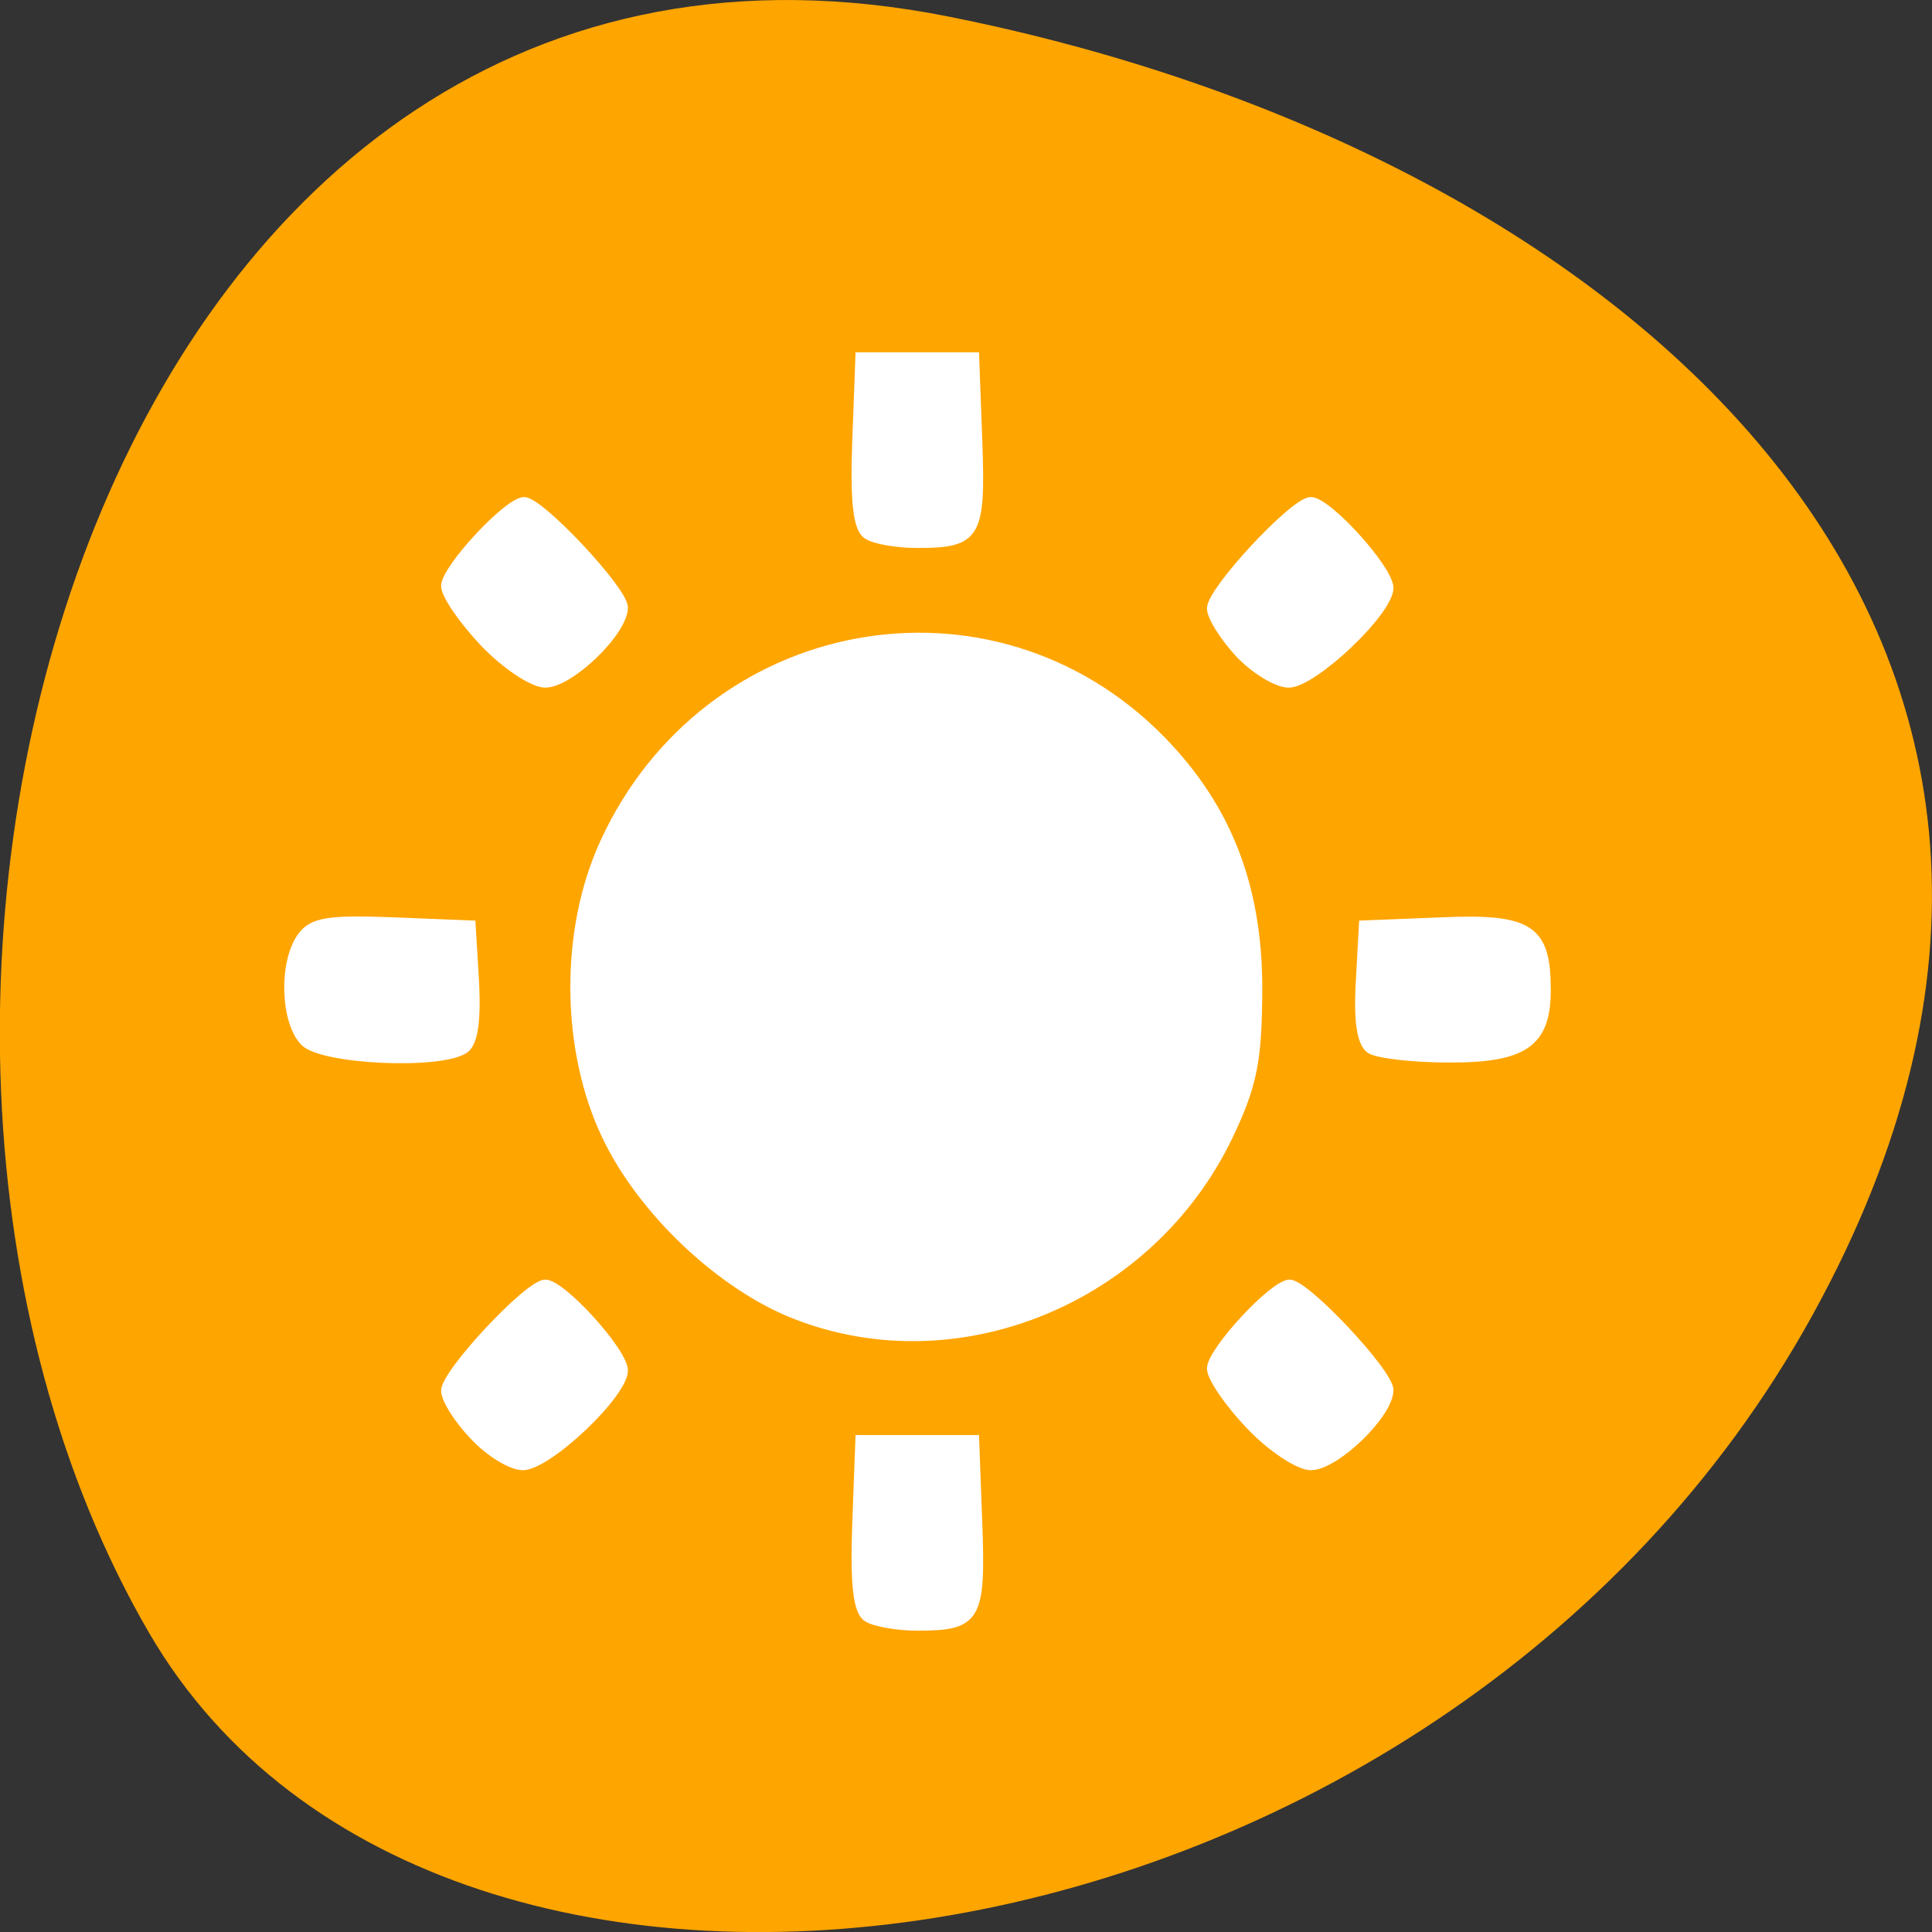 
<svg xmlns="http://www.w3.org/2000/svg" xmlns:xlink="http://www.w3.org/1999/xlink" width="24px" height="24px" viewBox="0 0 24 24" version="1.1">
<rect x="0" y="0" width="24" height="24" fill="#333333" stroke="none"/>
<g id="surface1">
<path style=" stroke:none;fill-rule:nonzero;fill:rgb(100%,64.706%,0%);fill-opacity:1;" d="M 11.789 0.207 C 1.293 -1.891 -2.691 12.484 1.855 20.289 C 5.48 26.508 17.891 24.727 22.516 16.336 C 27.145 7.941 20.211 1.887 11.789 0.207 Z M 11.789 0.207 "/>
<path style="fill-rule:nonzero;fill:rgb(100%,100%,100%);fill-opacity:1;stroke-width:1.106;stroke-linecap:butt;stroke-linejoin:miter;stroke:rgb(100%,100%,100%);stroke-opacity:1;stroke-miterlimit:4;" d="M 164.915 178.555 C 163.623 177.722 163.207 174.18 163.498 166.18 L 163.915 154.972 L 179.165 154.972 L 179.582 166.18 C 180.04 178.68 179.415 179.722 171.54 179.722 C 168.873 179.722 165.873 179.18 164.915 178.555 Z M 112.915 154.514 C 110.832 152.347 109.165 149.68 109.165 148.555 C 109.165 146.222 120.165 134.43 122.373 134.43 C 124.582 134.43 132.748 143.43 132.748 145.889 C 132.748 149.014 122.707 158.514 119.415 158.514 C 117.873 158.514 114.957 156.722 112.915 154.514 Z M 215.498 153.139 C 212.665 150.18 210.373 146.805 210.373 145.639 C 210.373 143.347 218.623 134.43 220.748 134.43 C 222.873 134.43 233.915 146.18 233.915 148.472 C 233.915 151.639 226.832 158.514 223.54 158.514 C 221.957 158.514 218.29 156.097 215.498 153.139 Z M 155.332 138.514 C 145.582 134.68 135.123 124.805 130.415 114.889 C 124.957 103.472 124.832 87.722 130.165 76.139 C 143.707 46.597 181.373 39.68 203.79 62.555 C 212.54 71.514 216.582 81.93 216.582 95.472 C 216.54 104.972 215.915 108.139 212.707 114.889 C 202.332 136.514 176.873 147.014 155.332 138.514 Z M 90.54 102.472 C 87.915 99.764 87.707 92.014 90.123 88.597 C 91.582 86.555 93.707 86.222 102.29 86.555 L 112.623 86.972 L 113.082 94.639 C 113.332 99.805 112.915 102.68 111.665 103.472 C 108.373 105.597 92.915 104.889 90.54 102.472 Z M 231.415 103.472 C 230.207 102.68 229.748 99.805 230.04 94.639 L 230.457 86.972 L 240.832 86.555 C 252.54 86.055 254.707 87.514 254.707 95.639 C 254.707 102.597 251.748 104.68 241.79 104.639 C 237.082 104.639 232.415 104.097 231.415 103.472 Z M 114.29 49.722 C 111.498 46.764 109.165 43.389 109.165 42.222 C 109.165 39.93 117.457 31.014 119.582 31.014 C 121.707 31.014 132.748 42.805 132.748 45.055 C 132.748 48.264 125.665 55.097 122.373 55.097 C 120.748 55.097 117.123 52.68 114.29 49.722 Z M 214.082 51.139 C 212.04 48.93 210.373 46.264 210.373 45.18 C 210.373 42.805 221.332 31.014 223.54 31.014 C 225.79 31.014 233.915 40.014 233.915 42.472 C 233.915 45.597 223.873 55.097 220.623 55.097 C 219.082 55.097 216.123 53.305 214.082 51.139 Z M 164.915 35.472 C 163.623 34.639 163.207 31.139 163.498 23.097 L 163.915 11.889 L 179.165 11.889 L 179.582 23.097 C 180.04 35.597 179.415 36.639 171.54 36.639 C 168.873 36.639 165.873 36.139 164.915 35.472 Z M 164.915 35.472 " transform="matrix(0.094,0,0,0.094,-4.73,3.311)"/>
</g>
</svg>
